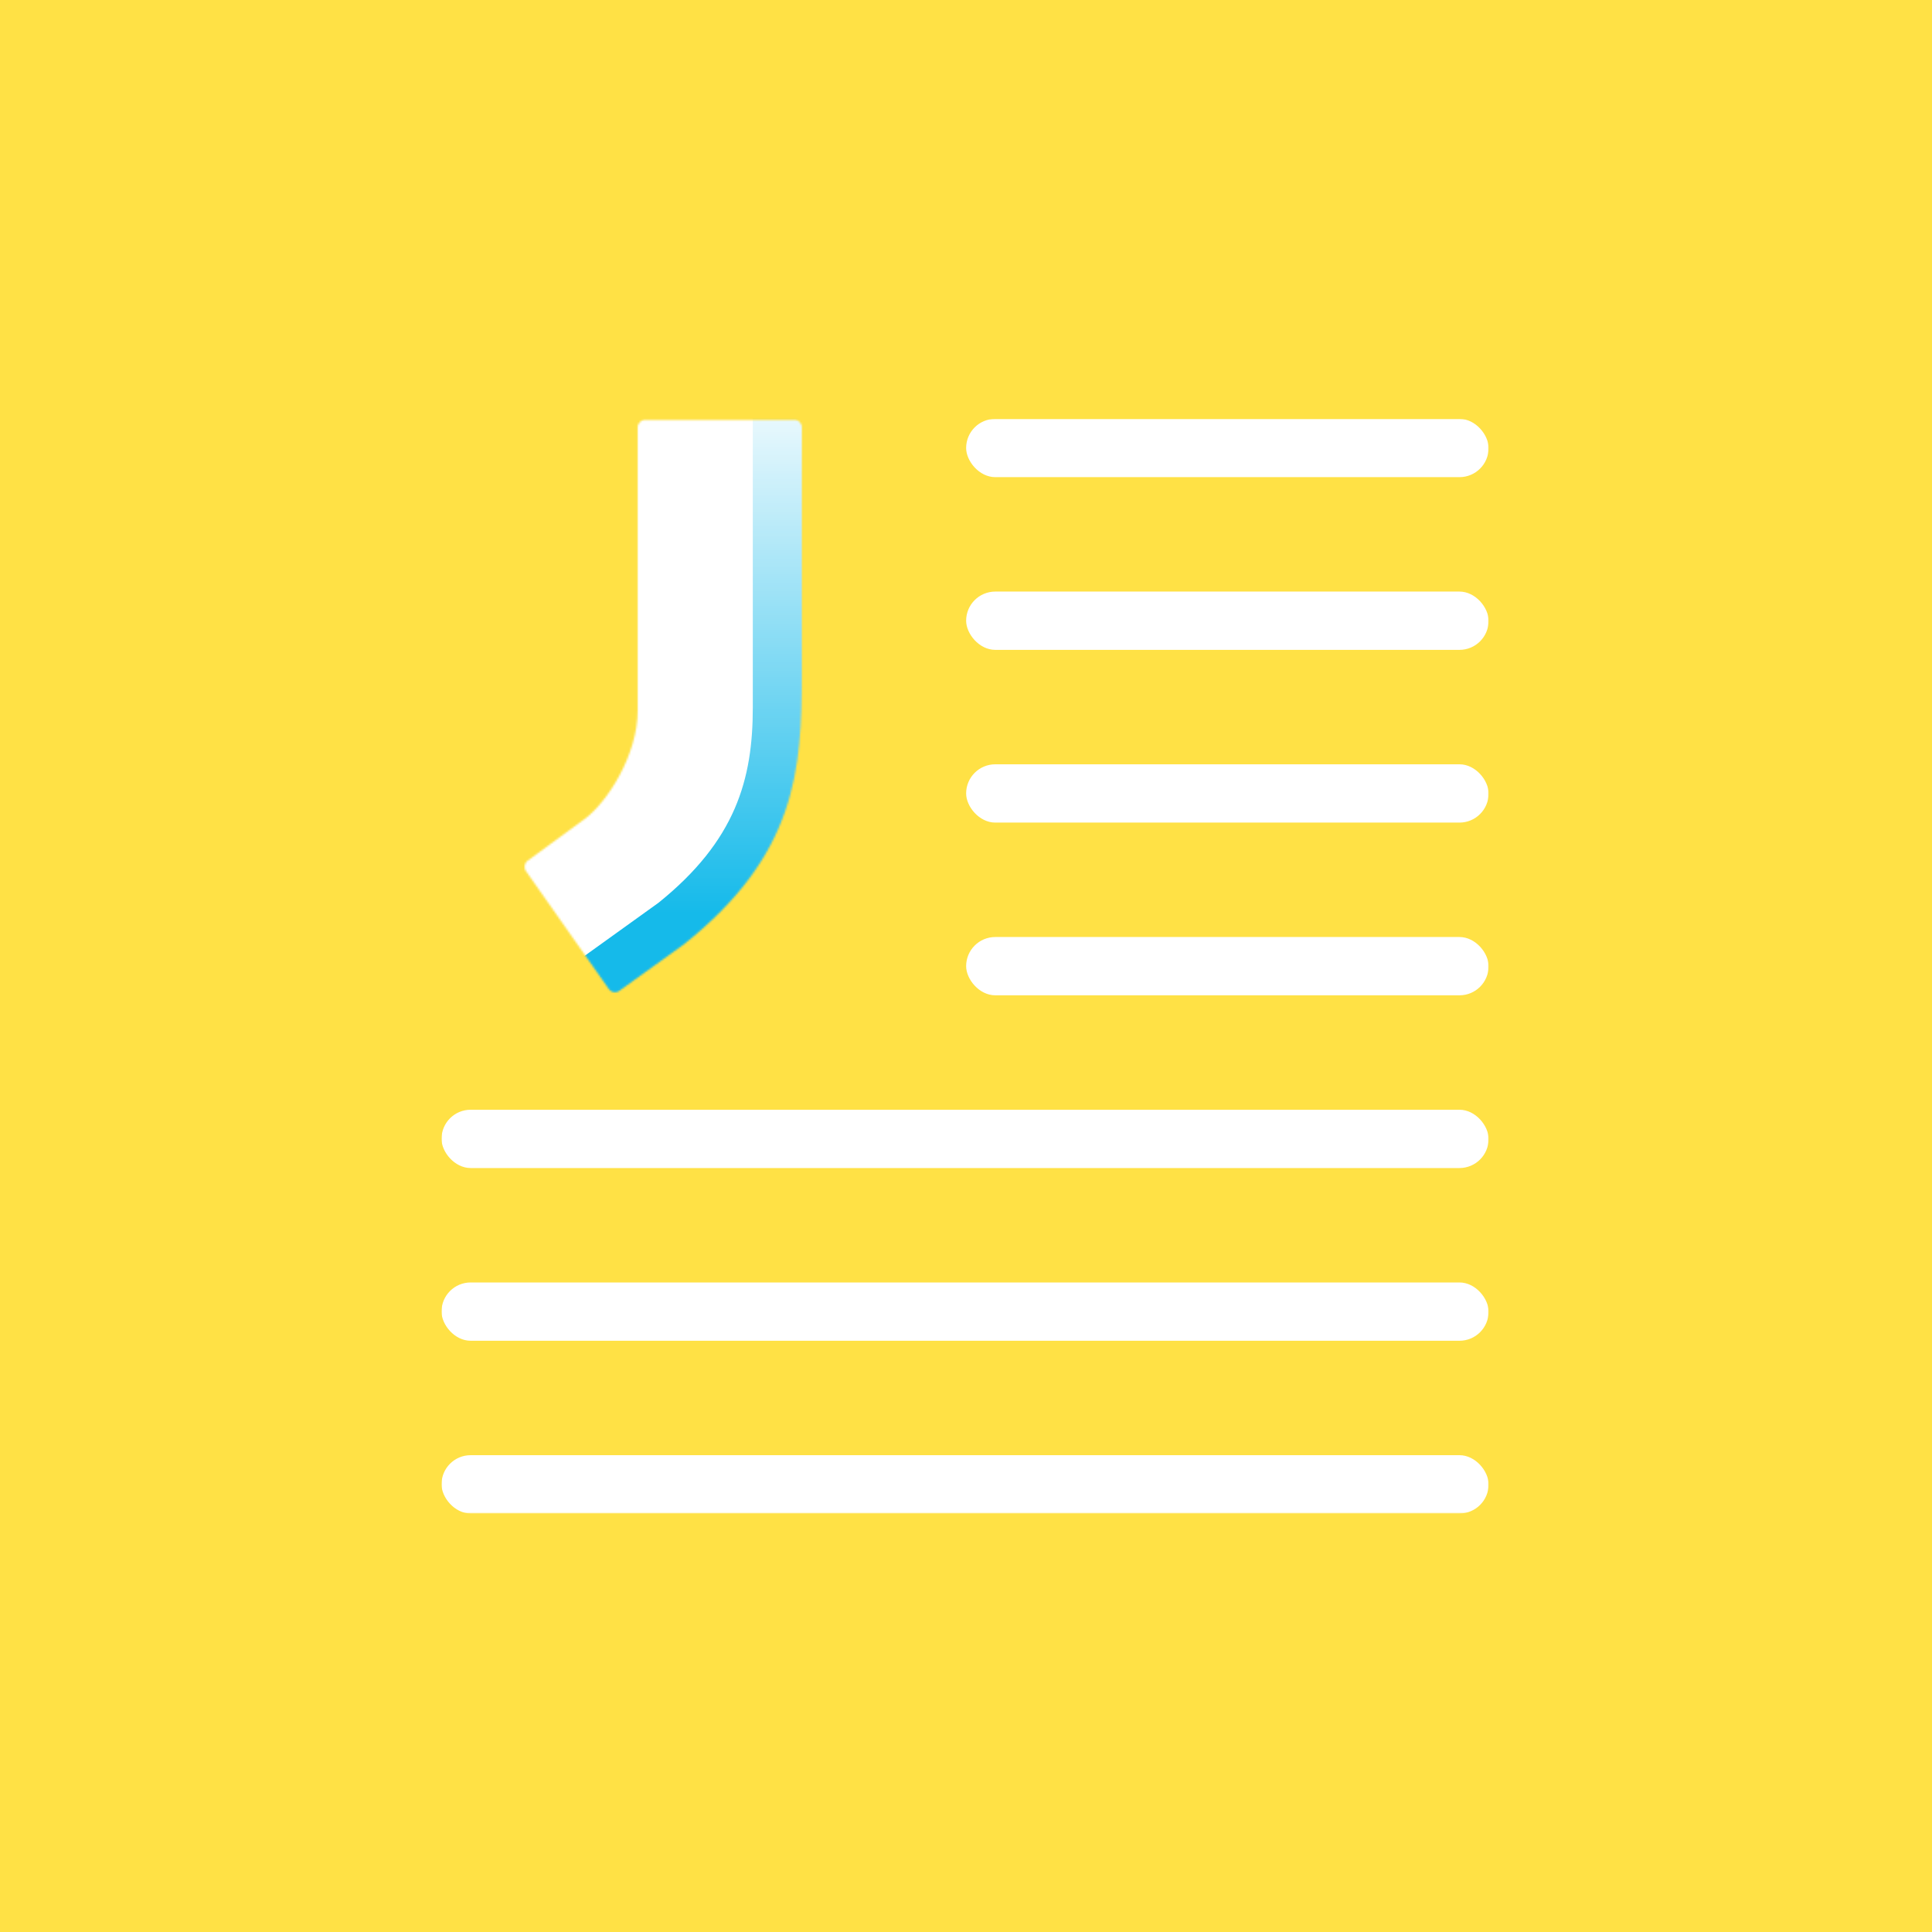 <svg width="1024" height="1024" viewBox="0 0 1024 1024" fill="none" xmlns="http://www.w3.org/2000/svg">
<rect width="1024" height="1024" fill="#FFE145"/>
<mask id="mask0" mask-type="alpha" maskUnits="userSpaceOnUse" x="234" y="222" width="555" height="581">
<rect x="234" y="222" width="555" height="580.175" fill="#C4C4C4"/>
</mask>
<g mask="url(#mask0)">
<rect x="234" y="588.186" width="555" height="30.897" rx="15.448" fill="white"/>
<rect x="234" y="679.732" width="555" height="30.897" rx="15.448" fill="white"/>
<rect x="234" y="771.278" width="555" height="30.897" rx="15.448" fill="white"/>
<rect x="512.072" y="496.639" width="276.928" height="30.897" rx="15.448" fill="white"/>
<rect x="512.072" y="405.093" width="276.928" height="30.897" rx="15.448" fill="white"/>
<rect x="512.072" y="313.546" width="276.928" height="30.897" rx="15.448" fill="white"/>
<rect x="512.072" y="222" width="276.928" height="30.897" rx="15.448" fill="white"/>
<mask id="mask1" mask-type="alpha" maskUnits="userSpaceOnUse" x="278" y="222" width="147" height="304">
<path d="M279.669 456.183L310 434C322 425 338 400 338 376.5V226.5C338 224.291 339.791 222.5 342 222.5H421C423.209 222.5 425 224.291 425 226.5V357C425 408.5 422 453 362.5 500.5L328.283 525.136C326.476 526.437 323.954 526.012 322.674 524.19L278.757 461.712C277.504 459.928 277.909 457.469 279.669 456.183Z" fill="#15BAEA"/>
</mask>
<g mask="url(#mask1)">
<rect x="234" y="193" width="234" height="356" fill="#15BAEA"/>
<path d="M399 204L320 212.5L271.5 461.5L281.5 527L349 478.5C390 445.5 399 413 399 375V204Z" fill="white"/>
<rect x="224" y="222" width="237" height="262" fill="url(#paint0_linear)"/>
</g>
</g>
<defs>
<linearGradient id="paint0_linear" x1="342.5" y1="222" x2="342.5" y2="484" gradientUnits="userSpaceOnUse">
<stop stop-color="white" stop-opacity="0.9"/>
<stop offset="1" stop-color="white" stop-opacity="0"/>
</linearGradient>
</defs>
</svg>
